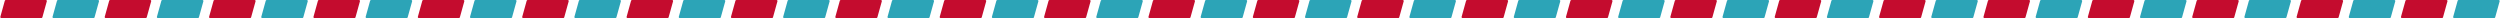 <svg width="2491" height="18" viewBox="0 0 2491 18" fill="none" xmlns="http://www.w3.org/2000/svg">
<path d="M4.797 0.732C4.917 0.3 5.311 0 5.76 0H45.684C46.346 0 46.825 0.63 46.648 1.268L42.203 17.268C42.083 17.701 41.689 18 41.24 18H1.316C0.654 18 0.175 17.37 0.352 16.732L4.797 0.732Z" fill="#C40C2E"/>
<path d="M1252.8 0.732C1252.92 0.3 1253.31 0 1253.76 0H1293.68C1294.35 0 1294.82 0.63 1294.65 1.268L1290.2 17.268C1290.08 17.701 1289.69 18 1289.24 18H1249.32C1248.65 18 1248.18 17.37 1248.35 16.732L1252.8 0.732Z" fill="#C40C2E"/>
<path d="M108.797 0.732C108.917 0.3 109.311 0 109.76 0H149.684C150.346 0 150.825 0.63 150.648 1.268L146.203 17.268C146.083 17.701 145.689 18 145.24 18H105.316C104.654 18 104.175 17.37 104.352 16.732L108.797 0.732Z" fill="#C40C2E"/>
<path d="M1356.8 0.732C1356.92 0.3 1357.31 0 1357.76 0H1397.68C1398.35 0 1398.82 0.63 1398.65 1.268L1394.2 17.268C1394.08 17.701 1393.69 18 1393.24 18H1353.32C1352.65 18 1352.18 17.37 1352.35 16.732L1356.8 0.732Z" fill="#C40C2E"/>
<path d="M212.797 0.732C212.917 0.3 213.311 0 213.76 0H253.684C254.346 0 254.825 0.63 254.648 1.268L250.203 17.268C250.083 17.701 249.689 18 249.24 18H209.316C208.654 18 208.175 17.37 208.352 16.732L212.797 0.732Z" fill="#C40C2E"/>
<path d="M1460.8 0.732C1460.92 0.3 1461.31 0 1461.76 0H1501.68C1502.35 0 1502.82 0.63 1502.65 1.268L1498.2 17.268C1498.08 17.701 1497.69 18 1497.24 18H1457.32C1456.65 18 1456.18 17.37 1456.35 16.732L1460.8 0.732Z" fill="#C40C2E"/>
<path d="M316.797 0.732C316.917 0.3 317.311 0 317.76 0H357.684C358.346 0 358.825 0.63 358.648 1.268L354.203 17.268C354.083 17.701 353.689 18 353.24 18H313.316C312.654 18 312.175 17.37 312.352 16.732L316.797 0.732Z" fill="#C40C2E"/>
<path d="M1564.8 0.732C1564.92 0.3 1565.31 0 1565.76 0H1605.68C1606.35 0 1606.82 0.63 1606.65 1.268L1602.2 17.268C1602.08 17.701 1601.69 18 1601.24 18H1561.32C1560.65 18 1560.18 17.37 1560.35 16.732L1564.8 0.732Z" fill="#C40C2E"/>
<path d="M56.797 0.732C56.917 0.3 57.311 0 57.76 0H97.684C98.346 0 98.825 0.63 98.648 1.268L94.203 17.268C94.083 17.701 93.689 18 93.24 18H53.316C52.654 18 52.175 17.37 52.352 16.732L56.797 0.732Z" fill="#2CA4B7"/>
<path d="M1304.8 0.732C1304.92 0.3 1305.31 0 1305.76 0H1345.68C1346.35 0 1346.82 0.63 1346.65 1.268L1342.2 17.268C1342.08 17.701 1341.69 18 1341.24 18H1301.32C1300.65 18 1300.18 17.37 1300.35 16.732L1304.8 0.732Z" fill="#2CA4B7"/>
<path d="M160.797 0.732C160.917 0.3 161.311 0 161.76 0H201.684C202.346 0 202.825 0.63 202.648 1.268L198.203 17.268C198.083 17.701 197.689 18 197.24 18H157.316C156.654 18 156.175 17.37 156.352 16.732L160.797 0.732Z" fill="#2CA4B7"/>
<path d="M1408.8 0.732C1408.92 0.3 1409.31 0 1409.76 0H1449.68C1450.35 0 1450.82 0.63 1450.65 1.268L1446.2 17.268C1446.08 17.701 1445.69 18 1445.24 18H1405.32C1404.65 18 1404.18 17.37 1404.35 16.732L1408.8 0.732Z" fill="#2CA4B7"/>
<path d="M264.797 0.732C264.917 0.3 265.311 0 265.76 0H305.684C306.346 0 306.825 0.63 306.648 1.268L302.203 17.268C302.083 17.701 301.689 18 301.24 18H261.316C260.654 18 260.175 17.37 260.352 16.732L264.797 0.732Z" fill="#2CA4B7"/>
<path d="M1512.8 0.732C1512.92 0.3 1513.31 0 1513.76 0H1553.68C1554.35 0 1554.82 0.63 1554.65 1.268L1550.2 17.268C1550.08 17.701 1549.69 18 1549.24 18H1509.32C1508.65 18 1508.18 17.37 1508.35 16.732L1512.8 0.732Z" fill="#2CA4B7"/>
<path d="M368.797 0.732C368.917 0.3 369.311 0 369.76 0H409.684C410.346 0 410.825 0.63 410.648 1.268L406.203 17.268C406.083 17.701 405.689 18 405.24 18H365.316C364.654 18 364.175 17.37 364.352 16.732L368.797 0.732Z" fill="#2CA4B7"/>
<path d="M1616.8 0.732C1616.92 0.3 1617.31 0 1617.76 0H1657.68C1658.35 0 1658.82 0.63 1658.65 1.268L1654.2 17.268C1654.08 17.701 1653.69 18 1653.24 18H1613.32C1612.65 18 1612.18 17.37 1612.35 16.732L1616.8 0.732Z" fill="#2CA4B7"/>
<path d="M420.797 0.732C420.917 0.3 421.311 0 421.76 0H461.684C462.346 0 462.825 0.63 462.648 1.268L458.203 17.268C458.083 17.701 457.689 18 457.24 18H417.316C416.654 18 416.175 17.37 416.352 16.732L420.797 0.732Z" fill="#C40C2E"/>
<path d="M1668.8 0.732C1668.92 0.3 1669.31 0 1669.76 0H1709.68C1710.35 0 1710.82 0.63 1710.65 1.268L1706.2 17.268C1706.08 17.701 1705.69 18 1705.24 18H1665.32C1664.65 18 1664.18 17.37 1664.35 16.732L1668.8 0.732Z" fill="#C40C2E"/>
<path d="M524.797 0.732C524.917 0.3 525.311 0 525.76 0H565.684C566.346 0 566.825 0.63 566.648 1.268L562.203 17.268C562.083 17.701 561.689 18 561.24 18H521.316C520.654 18 520.175 17.37 520.352 16.732L524.797 0.732Z" fill="#C40C2E"/>
<path d="M1772.8 0.732C1772.92 0.3 1773.31 0 1773.76 0H1813.68C1814.35 0 1814.82 0.63 1814.65 1.268L1810.2 17.268C1810.08 17.701 1809.69 18 1809.24 18H1769.32C1768.65 18 1768.18 17.37 1768.35 16.732L1772.8 0.732Z" fill="#C40C2E"/>
<path d="M628.797 0.732C628.917 0.3 629.311 0 629.76 0H669.684C670.346 0 670.825 0.63 670.648 1.268L666.203 17.268C666.083 17.701 665.689 18 665.24 18H625.316C624.654 18 624.175 17.37 624.352 16.732L628.797 0.732Z" fill="#C40C2E"/>
<path d="M1876.8 0.732C1876.92 0.3 1877.31 0 1877.76 0H1917.68C1918.35 0 1918.82 0.63 1918.65 1.268L1914.2 17.268C1914.08 17.701 1913.69 18 1913.24 18H1873.32C1872.65 18 1872.18 17.37 1872.35 16.732L1876.8 0.732Z" fill="#C40C2E"/>
<path d="M732.797 0.732C732.917 0.3 733.311 0 733.76 0H773.684C774.346 0 774.825 0.63 774.648 1.268L770.203 17.268C770.083 17.701 769.689 18 769.24 18H729.316C728.654 18 728.175 17.37 728.352 16.732L732.797 0.732Z" fill="#C40C2E"/>
<path d="M1980.8 0.732C1980.92 0.3 1981.31 0 1981.76 0H2021.68C2022.35 0 2022.82 0.63 2022.65 1.268L2018.2 17.268C2018.08 17.701 2017.69 18 2017.24 18H1977.32C1976.65 18 1976.18 17.37 1976.35 16.732L1980.8 0.732Z" fill="#C40C2E"/>
<path d="M472.797 0.732C472.917 0.3 473.311 0 473.76 0H513.684C514.346 0 514.825 0.63 514.648 1.268L510.203 17.268C510.083 17.701 509.689 18 509.24 18H469.316C468.654 18 468.175 17.37 468.352 16.732L472.797 0.732Z" fill="#2CA4B7"/>
<path d="M1720.8 0.732C1720.92 0.3 1721.31 0 1721.76 0H1761.68C1762.35 0 1762.82 0.63 1762.65 1.268L1758.2 17.268C1758.08 17.701 1757.69 18 1757.24 18H1717.32C1716.65 18 1716.18 17.37 1716.35 16.732L1720.8 0.732Z" fill="#2CA4B7"/>
<path d="M576.797 0.732C576.917 0.3 577.311 0 577.76 0H617.684C618.346 0 618.825 0.63 618.648 1.268L614.203 17.268C614.083 17.701 613.689 18 613.24 18H573.316C572.654 18 572.175 17.37 572.352 16.732L576.797 0.732Z" fill="#2CA4B7"/>
<path d="M1824.8 0.732C1824.92 0.3 1825.31 0 1825.76 0H1865.68C1866.35 0 1866.82 0.63 1866.65 1.268L1862.2 17.268C1862.08 17.701 1861.69 18 1861.24 18H1821.32C1820.65 18 1820.18 17.37 1820.35 16.732L1824.8 0.732Z" fill="#2CA4B7"/>
<path d="M680.797 0.732C680.917 0.3 681.311 0 681.76 0H721.684C722.346 0 722.825 0.63 722.648 1.268L718.203 17.268C718.083 17.701 717.689 18 717.24 18H677.316C676.654 18 676.175 17.37 676.352 16.732L680.797 0.732Z" fill="#2CA4B7"/>
<path d="M1928.8 0.732C1928.92 0.3 1929.31 0 1929.76 0H1969.68C1970.35 0 1970.82 0.63 1970.65 1.268L1966.2 17.268C1966.08 17.701 1965.69 18 1965.24 18H1925.32C1924.65 18 1924.18 17.37 1924.35 16.732L1928.8 0.732Z" fill="#2CA4B7"/>
<path d="M784.797 0.732C784.917 0.3 785.311 0 785.76 0H825.684C826.346 0 826.825 0.63 826.648 1.268L822.203 17.268C822.083 17.701 821.689 18 821.24 18H781.316C780.654 18 780.175 17.37 780.352 16.732L784.797 0.732Z" fill="#2CA4B7"/>
<path d="M2032.8 0.732C2032.92 0.3 2033.31 0 2033.76 0H2073.68C2074.35 0 2074.82 0.63 2074.65 1.268L2070.2 17.268C2070.08 17.701 2069.69 18 2069.24 18H2029.32C2028.65 18 2028.18 17.37 2028.35 16.732L2032.8 0.732Z" fill="#2CA4B7"/>
<path d="M836.797 0.732C836.917 0.3 837.311 0 837.76 0H877.684C878.346 0 878.825 0.63 878.648 1.268L874.203 17.268C874.083 17.701 873.689 18 873.24 18H833.316C832.654 18 832.175 17.37 832.352 16.732L836.797 0.732Z" fill="#C40C2E"/>
<path d="M2084.8 0.732C2084.92 0.3 2085.31 0 2085.76 0H2125.68C2126.35 0 2126.82 0.63 2126.65 1.268L2122.2 17.268C2122.08 17.701 2121.69 18 2121.24 18H2081.32C2080.65 18 2080.18 17.37 2080.35 16.732L2084.8 0.732Z" fill="#C40C2E"/>
<path d="M940.797 0.732C940.917 0.3 941.311 0 941.76 0H981.684C982.346 0 982.825 0.63 982.648 1.268L978.203 17.268C978.083 17.701 977.689 18 977.24 18H937.316C936.654 18 936.175 17.37 936.352 16.732L940.797 0.732Z" fill="#C40C2E"/>
<path d="M2188.8 0.732C2188.92 0.3 2189.31 0 2189.76 0H2229.68C2230.35 0 2230.82 0.63 2230.65 1.268L2226.2 17.268C2226.08 17.701 2225.69 18 2225.24 18H2185.32C2184.65 18 2184.18 17.37 2184.35 16.732L2188.8 0.732Z" fill="#C40C2E"/>
<path d="M1044.8 0.732C1044.92 0.3 1045.31 0 1045.76 0H1085.68C1086.35 0 1086.82 0.63 1086.65 1.268L1082.2 17.268C1082.08 17.701 1081.69 18 1081.24 18H1041.32C1040.65 18 1040.18 17.37 1040.35 16.732L1044.8 0.732Z" fill="#C40C2E"/>
<path d="M2292.8 0.732C2292.92 0.3 2293.31 0 2293.76 0H2333.68C2334.35 0 2334.82 0.63 2334.65 1.268L2330.2 17.268C2330.08 17.701 2329.69 18 2329.24 18H2289.32C2288.65 18 2288.18 17.37 2288.35 16.732L2292.8 0.732Z" fill="#C40C2E"/>
<path d="M1148.8 0.732C1148.92 0.3 1149.31 0 1149.76 0H1189.68C1190.35 0 1190.82 0.63 1190.65 1.268L1186.2 17.268C1186.08 17.701 1185.69 18 1185.24 18H1145.32C1144.65 18 1144.18 17.37 1144.35 16.732L1148.8 0.732Z" fill="#C40C2E"/>
<path d="M2396.8 0.732C2396.92 0.3 2397.31 0 2397.76 0H2437.68C2438.35 0 2438.82 0.63 2438.65 1.268L2434.2 17.268C2434.08 17.701 2433.69 18 2433.24 18H2393.32C2392.65 18 2392.18 17.37 2392.35 16.732L2396.8 0.732Z" fill="#C40C2E"/>
<path d="M888.797 0.732C888.917 0.3 889.311 0 889.76 0H929.684C930.346 0 930.825 0.63 930.648 1.268L926.203 17.268C926.083 17.701 925.689 18 925.24 18H885.316C884.654 18 884.175 17.37 884.352 16.732L888.797 0.732Z" fill="#2CA4B7"/>
<path d="M2136.8 0.732C2136.92 0.3 2137.31 0 2137.76 0H2177.68C2178.35 0 2178.82 0.63 2178.65 1.268L2174.2 17.268C2174.08 17.701 2173.69 18 2173.24 18H2133.32C2132.65 18 2132.18 17.37 2132.35 16.732L2136.8 0.732Z" fill="#2CA4B7"/>
<path d="M992.797 0.732C992.917 0.3 993.311 0 993.76 0H1033.68C1034.35 0 1034.82 0.63 1034.65 1.268L1030.2 17.268C1030.08 17.701 1029.69 18 1029.24 18H989.316C988.654 18 988.175 17.37 988.352 16.732L992.797 0.732Z" fill="#2CA4B7"/>
<path d="M2240.8 0.732C2240.92 0.3 2241.31 0 2241.76 0H2281.68C2282.35 0 2282.82 0.63 2282.65 1.268L2278.2 17.268C2278.08 17.701 2277.69 18 2277.24 18H2237.32C2236.65 18 2236.18 17.37 2236.35 16.732L2240.8 0.732Z" fill="#2CA4B7"/>
<path d="M1096.8 0.732C1096.92 0.3 1097.31 0 1097.76 0H1137.68C1138.35 0 1138.82 0.63 1138.65 1.268L1134.2 17.268C1134.08 17.701 1133.69 18 1133.24 18H1093.32C1092.65 18 1092.18 17.37 1092.35 16.732L1096.8 0.732Z" fill="#2CA4B7"/>
<path d="M2344.8 0.732C2344.92 0.3 2345.31 0 2345.76 0H2385.68C2386.35 0 2386.82 0.63 2386.65 1.268L2382.2 17.268C2382.08 17.701 2381.69 18 2381.24 18H2341.32C2340.65 18 2340.18 17.37 2340.35 16.732L2344.8 0.732Z" fill="#2CA4B7"/>
<path d="M1200.8 0.732C1200.92 0.3 1201.31 0 1201.76 0H1241.68C1242.35 0 1242.82 0.63 1242.65 1.268L1238.2 17.268C1238.08 17.701 1237.69 18 1237.24 18H1197.32C1196.65 18 1196.18 17.37 1196.35 16.732L1200.8 0.732Z" fill="#2CA4B7"/>
<path d="M2448.8 0.732C2448.92 0.3 2449.31 0 2449.76 0H2489.68C2490.35 0 2490.82 0.63 2490.65 1.268L2486.2 17.268C2486.08 17.701 2485.69 18 2485.24 18H2445.32C2444.65 18 2444.18 17.37 2444.35 16.732L2448.8 0.732Z" fill="#2CA4B7"/>
</svg>
